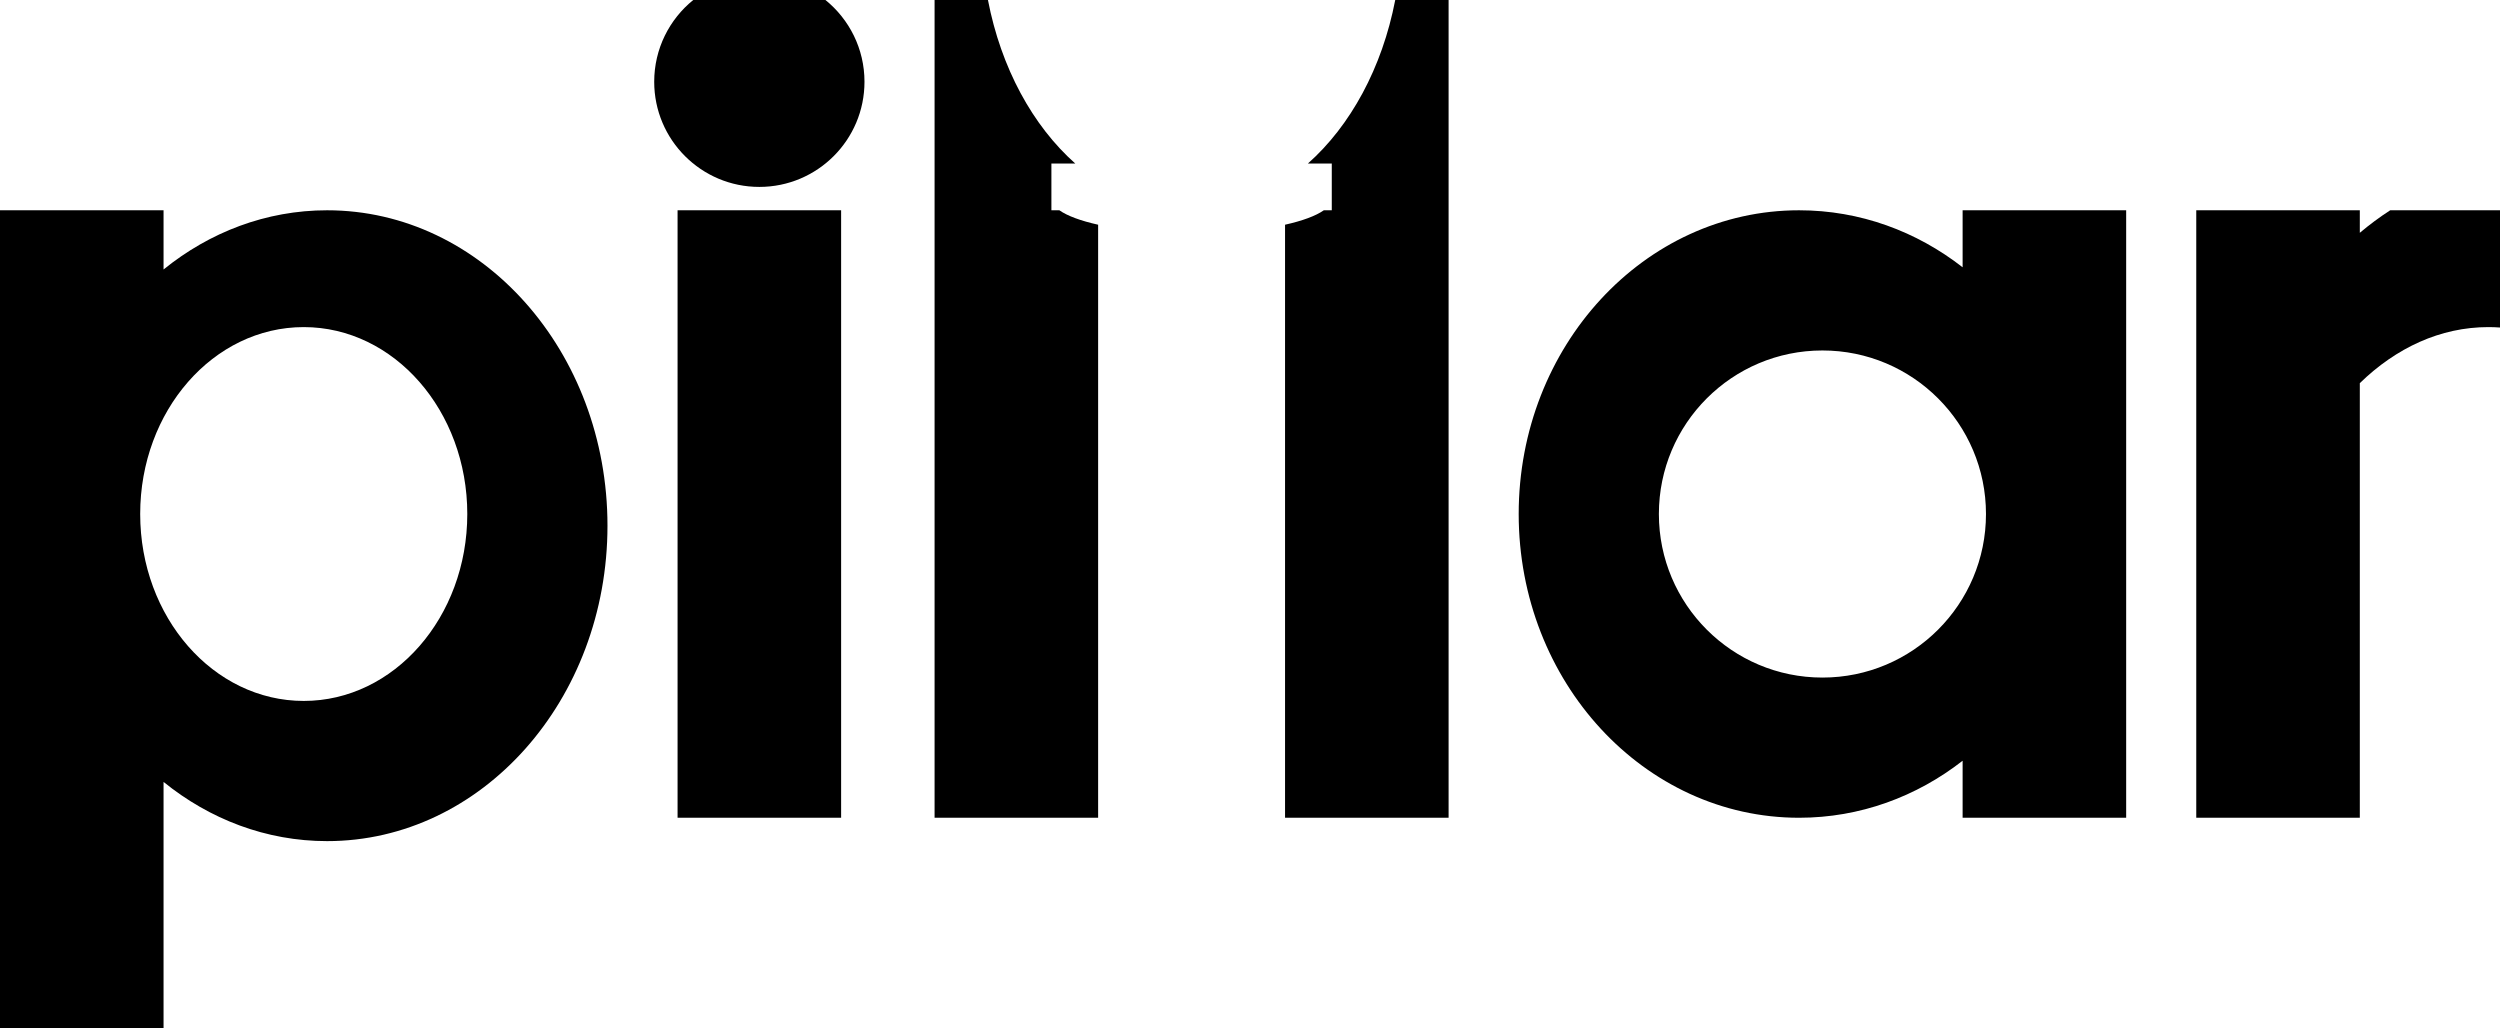 <?xml version="1.0" encoding="UTF-8" standalone="no"?>
<svg width="107px" height="44px" viewBox="0 0 107 44" version="1.1" xmlns="http://www.w3.org/2000/svg" xmlns:xlink="http://www.w3.org/1999/xlink" xmlns:sketch="http://www.bohemiancoding.com/sketch/ns">
    <!-- Generator: Sketch 3.3.3 (12072) - http://www.bohemiancoding.com/sketch -->
    <title>pillar-logo copy</title>
    <desc>Created with Sketch.</desc>
    <defs></defs>
    <g id="Page-1" stroke="none" stroke-width="1" fill="none" fill-rule="evenodd" sketch:type="MSPage">
        <g id="Group" sketch:type="MSLayerGroup" transform="translate(0, -1)" fill="#000000">
            <path d="M7,12.534 L7,10 L0,10 L0,45 L7,45 L7,34.466 C8.97,36.061 11.388,37 14,37 C20.627,37 26,30.956 26,23.5 C26,16.044 20.627,10 14,10 C11.388,10 8.97,10.939 7,12.534 L7,12.534 Z M13,31 C16.866,31 20,27.418 20,23 C20,18.582 16.866,15 13,15 C9.134,15 6,18.582 6,23 C6,27.418 9.134,31 13,31 Z" id="Rectangle-1" sketch:type="MSShapeGroup"></path>
            <path d="M35.329,1 C36.348,1.825 37,3.086 37,4.5 C37,6.985 34.985,9 32.5,9 C30.015,9 28,6.985 28,4.5 C28,3.086 28.652,1.825 29.671,1 L35.329,1 L35.329,1 Z M29,10 L36,10 L36,36 L29,36 L29,10 Z" id="Oval-3" sketch:type="MSShapeGroup"></path>
            <path d="M47,10.618 L47,36 L47,36 L40,36 L40,1 L42.284,1 L42.284,1 C42.844,3.905 44.2,6.384 46.023,8 L46.023,8 L45,8 L45,10 L45.341,10 C45.681,10.24 46.257,10.452 47,10.618 Z M55,10.618 L55,36 L55,36 L62,36 L62,1 L59.716,1 C59.156,3.905 57.8,6.384 55.977,8 L55.977,8 L57,8 L57,10 L56.659,10 C56.319,10.24 55.743,10.452 55,10.618 Z" id="Rectangle-13" sketch:type="MSShapeGroup"></path>
            <path d="M84,33.56 L84,36 L91,36 L91,10 L84,10 L84,12.44 C82.03,10.904 79.612,10 77,10 C70.373,10 65,15.82 65,23 C65,30.18 70.373,36 77,36 C79.612,36 82.03,35.096 84,33.56 L84,33.56 Z M78,30 C81.866,30 85,26.866 85,23 C85,19.134 81.866,16 78,16 C74.134,16 71,19.134 71,23 C71,26.866 74.134,30 78,30 Z" id="Rectangle-5" sketch:type="MSShapeGroup"></path>
            <path d="M101,10.964 C101.414,10.615 101.848,10.293 102.3,10 L107,10 L107,15.018 C106.834,15.006 106.668,15 106.5,15 C104.45,15 102.552,15.888 101,17.399 L101,36 L94,36 L94,10 L101,10 L101,10.964 Z" id="Oval-6" sketch:type="MSShapeGroup"></path>
        </g>
    </g>
</svg>
